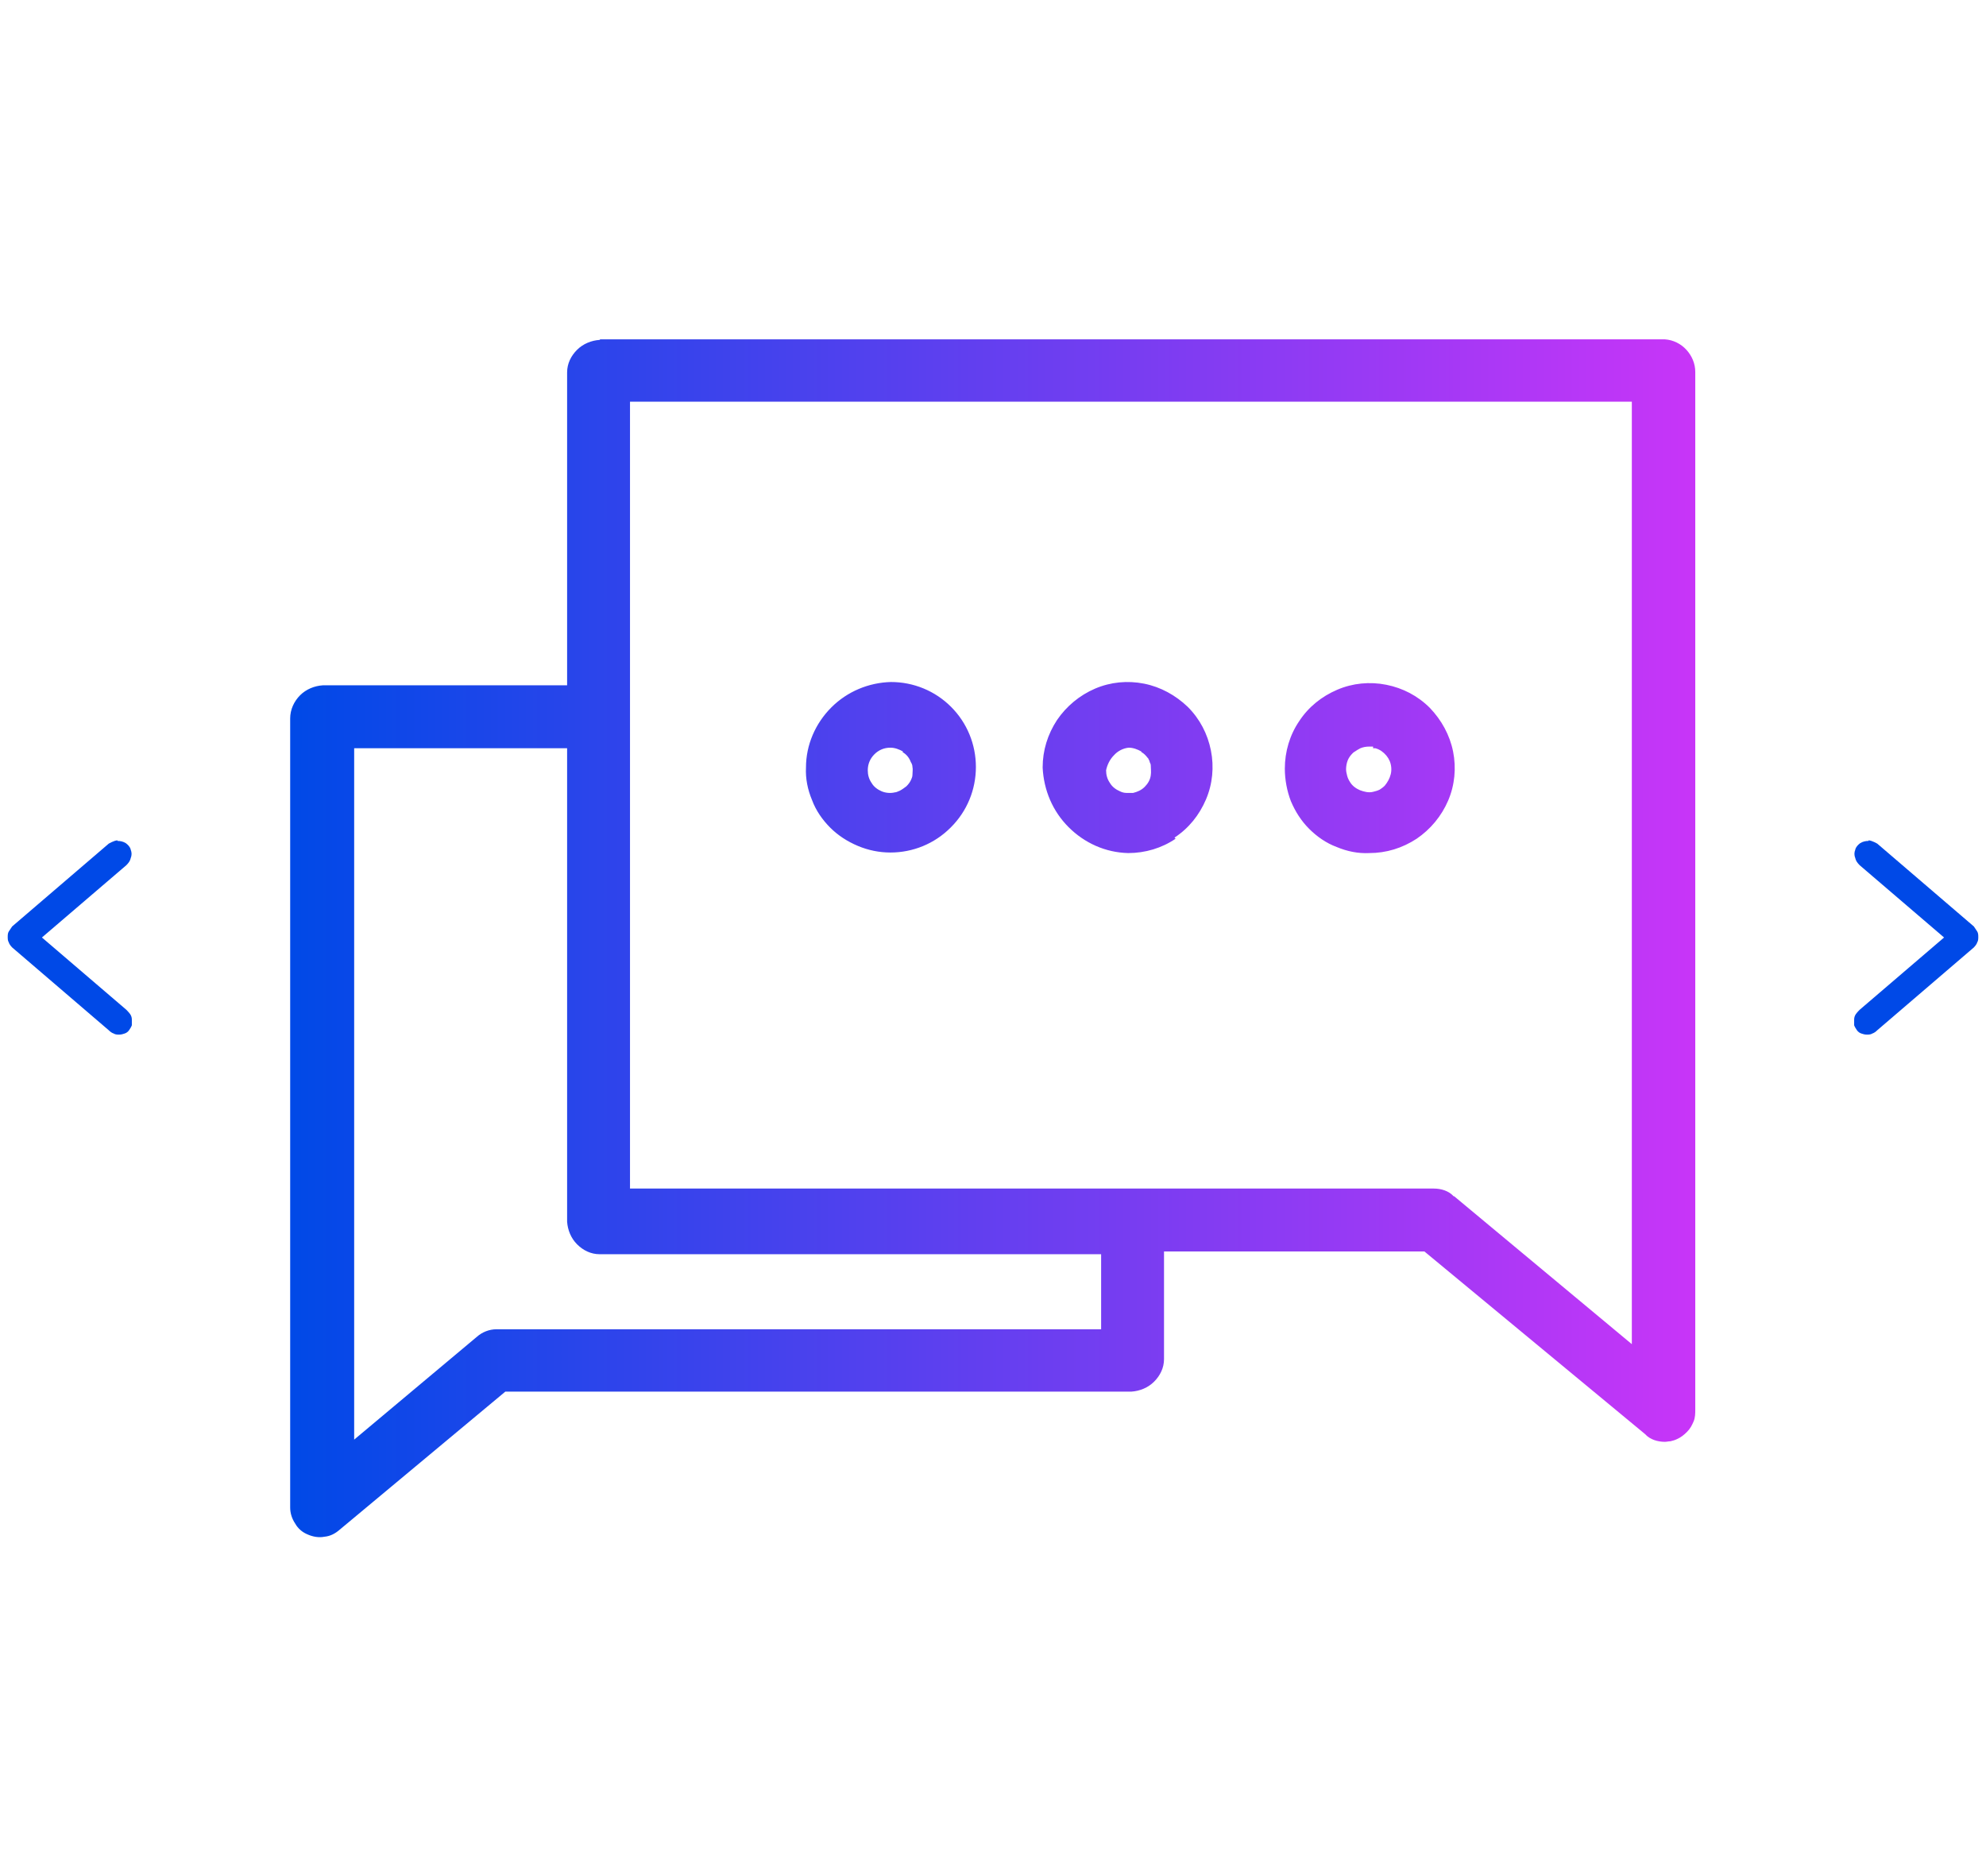 <?xml version="1.0" encoding="UTF-8"?>
<svg id="Layer_1" data-name="Layer 1" xmlns="http://www.w3.org/2000/svg" xmlns:xlink="http://www.w3.org/1999/xlink" viewBox="0 0 36 34">
  <defs>
    <style>
      .cls-1 {
        fill: #0049e7;
      }

      .cls-1, .cls-2 {
        stroke-width: 0px;
      }

      .cls-2 {
        fill: url(#linear-gradient);
        fill-rule: evenodd;
      }
    </style>
    <linearGradient id="linear-gradient" x1="5.27" y1="-143" x2="30.73" y2="-143" gradientTransform="translate(0 -126) scale(1 -1)" gradientUnits="userSpaceOnUse">
      <stop offset="0" stop-color="#0049e7"/>
      <stop offset="1" stop-color="#c835f8"/>
    </linearGradient>
  </defs>
  <g>
    <path class="cls-1" d="M33.87,15.24c-.05,0-.1.01-.15.04-.04.03-.08.07-.09.12-.02.05-.02.1,0,.15.01.05.04.09.08.13l1.53,1.31-1.53,1.31s-.05.05-.07.08c-.02.03-.03.06-.03.1,0,.03,0,.07,0,.1.01.03.03.06.05.09.02.03.05.05.08.06.03.01.06.02.1.02.03,0,.07,0,.1-.02.03-.01.06-.03.09-.06l1.75-1.5s.05-.05.06-.09c.02-.03.02-.07.02-.1s0-.07-.02-.1c-.02-.03-.04-.06-.06-.09l-1.75-1.5s-.1-.06-.16-.06Z"/>
    <path class="cls-1" d="M2.13,15.24c.05,0,.1.01.15.04.04.03.08.07.09.12.02.05.02.1,0,.15-.01.05-.04.09-.08.13l-1.53,1.31,1.53,1.31s.05.05.07.08c.02.03.03.06.03.1s0,.07,0,.1c-.01.03-.03.06-.05.09-.02.03-.05.05-.08.06s-.06.02-.1.02c-.03,0-.07,0-.1-.02-.03-.01-.06-.03-.09-.06l-1.75-1.5s-.05-.05-.06-.09c-.02-.03-.02-.07-.02-.1s0-.07.02-.1c.02-.03.04-.06.06-.09l1.75-1.5s.1-.06.16-.06Z"/>
  </g>
  <path class="cls-2" d="M10.88,6.15h19.3c.15.01.29.08.39.19.1.11.16.25.16.4v18.8c0,.07,0,.15-.03.22-.03.07-.06.13-.12.19-.05.05-.11.1-.18.13-.04.02-.08.03-.12.04-.03,0-.07.01-.1.01-.13,0-.27-.04-.36-.14l-4-3.31h-4.72v1.95c0,.16-.07.3-.18.41-.11.11-.26.17-.41.18h-11.35l-3,2.5c-.08.07-.17.12-.28.13-.1.02-.21,0-.3-.04-.1-.04-.18-.11-.23-.2-.06-.09-.09-.19-.09-.29v-14.3c0-.16.07-.31.18-.42.11-.11.26-.17.41-.18h4.43v-5.67c0-.16.07-.3.18-.41.11-.11.26-.17.41-.18ZM9.01,24.09h10.95v-1.36h-9.09c-.16,0-.3-.07-.41-.18-.11-.11-.17-.26-.18-.41v-8.58h-3.86v12.53l2.22-1.86c.1-.09.23-.14.36-.14ZM26.36,21.68l3.22,2.68V7.28H11.42v14.26h14.57c.13,0,.27.04.36.14ZM17.23,15c-.29.29-.68.45-1.09.45-.2,0-.4-.04-.59-.12-.19-.08-.36-.19-.5-.33-.14-.14-.26-.31-.33-.5-.08-.19-.12-.39-.11-.59,0-.41.17-.8.46-1.09.29-.29.68-.45,1.08-.46.41,0,.8.16,1.09.45.29.29.45.68.45,1.09s-.16.8-.45,1.09ZM16.37,13.62c-.07-.04-.15-.07-.23-.07-.11,0-.21.04-.29.12-.08.08-.12.18-.12.29,0,.08.02.16.07.23.04.07.11.12.18.15.07.03.16.04.24.02.03,0,.06-.02.09-.03.04-.02.08-.05.12-.08.04-.04.07-.08.09-.13.01-.02.02-.05.02-.08,0-.05.01-.1,0-.14,0-.03-.01-.06-.03-.09-.03-.08-.08-.14-.15-.18ZM21.31,15.2c-.25.17-.55.26-.86.26-.41-.01-.79-.18-1.08-.47-.29-.29-.45-.67-.47-1.08,0-.31.09-.6.26-.86.17-.25.41-.45.69-.57.28-.12.59-.15.89-.09.3.06.57.21.79.42.22.22.36.49.42.79.06.3.03.61-.09.89-.12.28-.31.52-.57.69ZM20.69,13.62c-.07-.04-.15-.07-.23-.07-.1.01-.2.06-.27.14-.07.07-.12.17-.14.27,0,.08.02.16.07.23.04.07.11.12.18.15.04.02.08.03.12.03.04,0,.08,0,.12,0,.08-.02.15-.05.21-.11.06-.06.1-.13.11-.21.01-.06,0-.12,0-.18,0-.02-.01-.04-.02-.06,0-.02-.01-.03-.02-.05,0-.01-.01-.02-.02-.03-.03-.04-.07-.08-.11-.1ZM24.82,15.46c.31,0,.6-.09.86-.26.25-.17.45-.41.57-.69.12-.28.15-.59.09-.89-.06-.3-.21-.57-.42-.79-.22-.22-.49-.36-.79-.42-.3-.06-.61-.03-.89.09-.28.12-.52.31-.69.57-.17.25-.26.55-.26.86,0,.2.04.41.11.59.08.19.19.36.33.5.14.14.31.26.5.33.19.08.39.12.59.11ZM24.89,13.56s.03,0,.04,0c.04.01.08.03.11.05.07.05.12.11.15.18s.04.16.02.24c-.02.08-.06.15-.11.21-.03.03-.06.05-.09.07-.04.02-.08.03-.12.04-.08.02-.16,0-.24-.03-.07-.03-.14-.08-.18-.15-.02-.03-.04-.07-.05-.11-.01-.04-.02-.08-.02-.12,0-.05.01-.11.03-.16.02-.05.05-.09.09-.13.01-.01.02-.02.04-.03.03-.02.06-.04.1-.06.05-.02.1-.03.16-.03.02,0,.05,0,.07,0Z"/>
</svg>